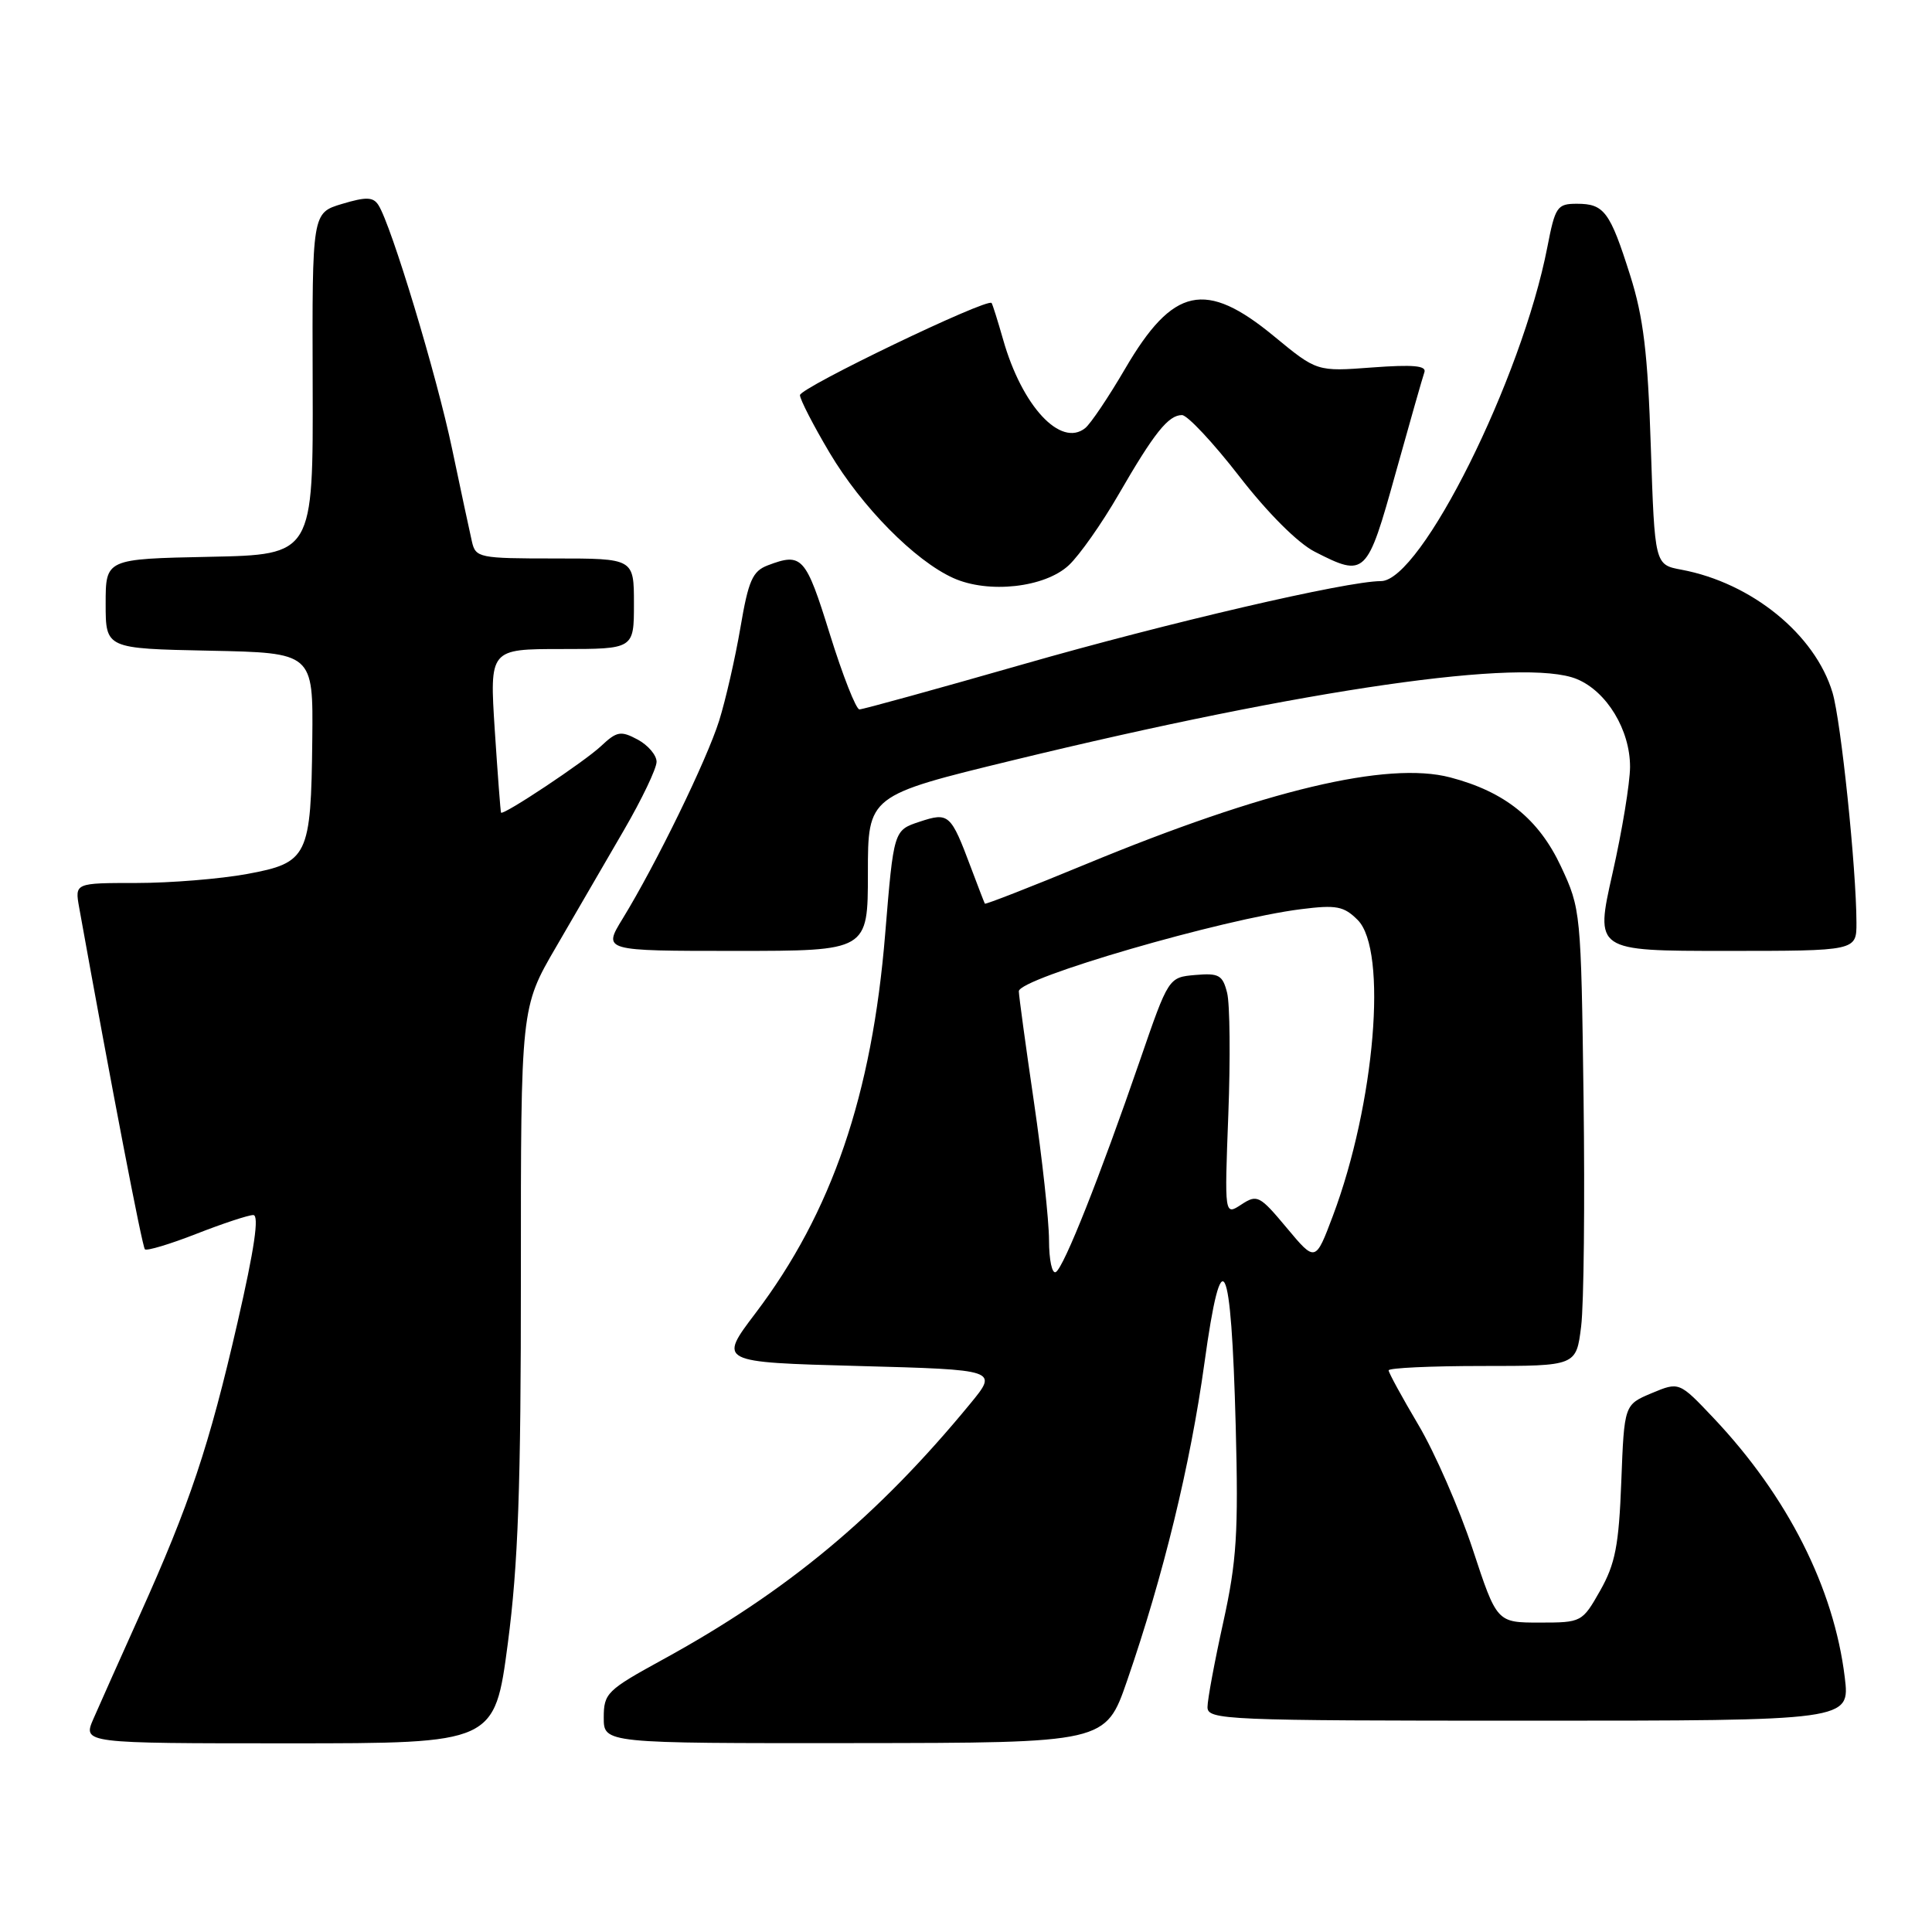 <?xml version="1.0" encoding="UTF-8" standalone="no"?>
<!DOCTYPE svg PUBLIC "-//W3C//DTD SVG 1.1//EN" "http://www.w3.org/Graphics/SVG/1.1/DTD/svg11.dtd" >
<svg xmlns="http://www.w3.org/2000/svg" xmlns:xlink="http://www.w3.org/1999/xlink" version="1.1" viewBox="0 0 256 256">
 <g >
 <path fill="currentColor"
d=" M 67.29 217.75 C 68.66 207.28 69.03 197.06 69.02 169.00 C 69.01 133.50 69.01 133.50 73.67 125.50 C 76.22 121.10 80.27 114.14 82.66 110.02 C 85.05 105.91 87.00 101.83 87.00 100.94 C 87.00 100.06 85.87 98.74 84.50 98.00 C 82.26 96.80 81.74 96.89 79.64 98.86 C 77.46 100.92 66.69 108.08 66.39 107.68 C 66.32 107.58 65.95 102.66 65.56 96.75 C 64.87 86.00 64.87 86.00 74.43 86.00 C 84.00 86.00 84.00 86.00 84.00 80.00 C 84.00 74.00 84.00 74.00 73.52 74.00 C 63.47 74.00 63.02 73.91 62.53 71.75 C 62.24 70.51 61.07 65.00 59.91 59.50 C 57.86 49.70 51.84 29.80 50.14 27.17 C 49.45 26.09 48.52 26.06 45.32 27.02 C 41.36 28.21 41.36 28.21 41.43 50.85 C 41.50 73.50 41.50 73.50 27.75 73.78 C 14.00 74.06 14.00 74.06 14.00 80.00 C 14.00 85.94 14.00 85.94 27.75 86.22 C 41.50 86.50 41.50 86.50 41.38 98.00 C 41.21 113.51 40.82 114.32 32.73 115.81 C 29.18 116.46 22.59 117.00 18.09 117.00 C 9.91 117.00 9.91 117.00 10.49 120.25 C 14.74 143.86 18.84 165.18 19.20 165.54 C 19.45 165.78 22.52 164.86 26.02 163.49 C 29.52 162.12 32.91 161.00 33.56 161.00 C 34.37 161.00 33.72 165.46 31.47 175.25 C 27.71 191.63 25.14 199.30 18.52 214.00 C 15.92 219.78 13.16 225.96 12.38 227.75 C 10.97 231.00 10.97 231.00 38.26 231.00 C 65.54 231.00 65.54 231.00 67.29 217.75 Z  M 149.34 222.72 C 154.14 208.82 157.73 194.09 159.59 180.63 C 161.90 163.90 163.14 166.39 163.74 189.00 C 164.11 203.12 163.87 206.86 162.09 214.95 C 160.94 220.15 160.00 225.21 160.00 226.20 C 160.00 227.90 162.27 228.00 202.57 228.00 C 245.14 228.00 245.14 228.00 244.44 222.25 C 243.00 210.41 236.86 198.27 227.07 187.91 C 222.50 183.08 222.50 183.08 218.86 184.60 C 215.22 186.13 215.22 186.13 214.83 196.31 C 214.51 204.77 214.03 207.22 212.04 210.75 C 209.65 214.96 209.58 215.00 203.99 215.00 C 198.34 215.00 198.34 215.00 195.13 205.25 C 193.36 199.89 190.13 192.50 187.96 188.83 C 185.78 185.15 184.00 181.89 184.00 181.58 C 184.00 181.26 189.59 181.00 196.43 181.00 C 208.86 181.00 208.86 181.00 209.51 175.75 C 209.87 172.86 210.01 159.25 209.83 145.50 C 209.50 120.85 209.46 120.42 206.84 114.82 C 203.88 108.50 199.41 104.91 192.16 103.01 C 183.85 100.83 167.61 104.70 143.93 114.49 C 136.63 117.51 130.58 119.87 130.50 119.74 C 130.42 119.61 129.60 117.47 128.67 115.00 C 125.98 107.82 125.73 107.60 121.83 108.89 C 118.42 110.02 118.42 110.02 117.29 123.76 C 115.55 145.09 110.22 160.66 100.11 174.00 C 95.18 180.50 95.18 180.50 113.72 181.00 C 132.26 181.50 132.26 181.50 128.56 186.00 C 116.28 200.92 104.31 210.88 87.75 219.94 C 80.43 223.95 80.00 224.37 80.00 227.59 C 80.00 231.00 80.00 231.00 113.25 230.97 C 146.50 230.94 146.50 230.94 149.34 222.72 Z  M 115.00 115.70 C 115.00 105.41 115.00 105.41 134.25 100.73 C 173.19 91.27 202.04 87.12 208.94 89.98 C 212.91 91.62 216.00 96.73 215.99 101.62 C 215.98 103.75 214.94 110.11 213.66 115.75 C 211.35 126.00 211.35 126.00 228.67 126.00 C 246.00 126.00 246.00 126.00 245.99 122.25 C 245.97 115.03 243.94 95.55 242.82 91.78 C 240.51 84.07 232.12 77.24 222.81 75.49 C 219.26 74.83 219.26 74.83 218.74 59.16 C 218.34 46.79 217.76 42.03 216.01 36.50 C 213.33 28.03 212.56 27.00 208.95 27.00 C 206.33 27.00 206.07 27.38 205.03 32.75 C 201.65 50.18 188.28 77.00 182.98 77.00 C 178.48 77.00 154.78 82.51 135.60 88.01 C 124.11 91.30 114.33 94.00 113.88 94.00 C 113.43 94.00 111.66 89.50 109.95 84.00 C 106.76 73.73 106.27 73.19 101.74 74.91 C 99.71 75.68 99.17 76.92 98.11 83.16 C 97.42 87.20 96.15 92.75 95.29 95.50 C 93.64 100.74 86.93 114.51 82.49 121.75 C 79.89 126.00 79.89 126.00 97.44 126.00 C 115.00 126.00 115.00 126.00 115.00 115.70 Z  M 141.63 74.89 C 143.03 73.58 146.01 69.35 148.23 65.50 C 152.95 57.33 154.82 55.00 156.62 55.00 C 157.33 55.00 160.75 58.65 164.20 63.10 C 167.98 67.98 171.97 71.96 174.20 73.10 C 180.91 76.53 181.14 76.31 184.91 62.75 C 186.79 56.01 188.51 49.97 188.74 49.32 C 189.05 48.45 187.22 48.29 181.83 48.69 C 174.50 49.24 174.50 49.24 168.82 44.56 C 159.73 37.06 155.43 38.00 149.09 48.85 C 146.90 52.60 144.52 56.14 143.80 56.72 C 140.55 59.34 135.42 53.82 132.92 45.00 C 132.21 42.52 131.53 40.34 131.39 40.15 C 130.86 39.43 106.00 51.38 106.00 52.36 C 106.00 52.92 107.77 56.36 109.93 60.00 C 114.19 67.17 121.22 74.29 126.31 76.59 C 130.96 78.69 138.45 77.87 141.63 74.89 Z  M 139.00 164.31 C 138.99 161.66 138.09 153.43 137.00 146.00 C 135.91 138.57 135.01 131.98 135.00 131.35 C 135.00 129.62 162.00 121.77 172.40 120.47 C 177.08 119.88 178.07 120.07 179.90 121.90 C 183.90 125.90 182.19 146.26 176.62 161.09 C 174.30 167.25 174.30 167.25 170.50 162.70 C 166.91 158.40 166.58 158.23 164.48 159.61 C 162.25 161.07 162.25 161.07 162.76 147.65 C 163.04 140.27 162.97 133.03 162.60 131.56 C 162.01 129.20 161.51 128.92 158.39 129.19 C 154.84 129.50 154.84 129.50 151.05 140.50 C 145.73 155.94 140.99 167.89 139.91 168.55 C 139.41 168.86 139.00 166.96 139.00 164.31 Z "/>
</g>
</svg>